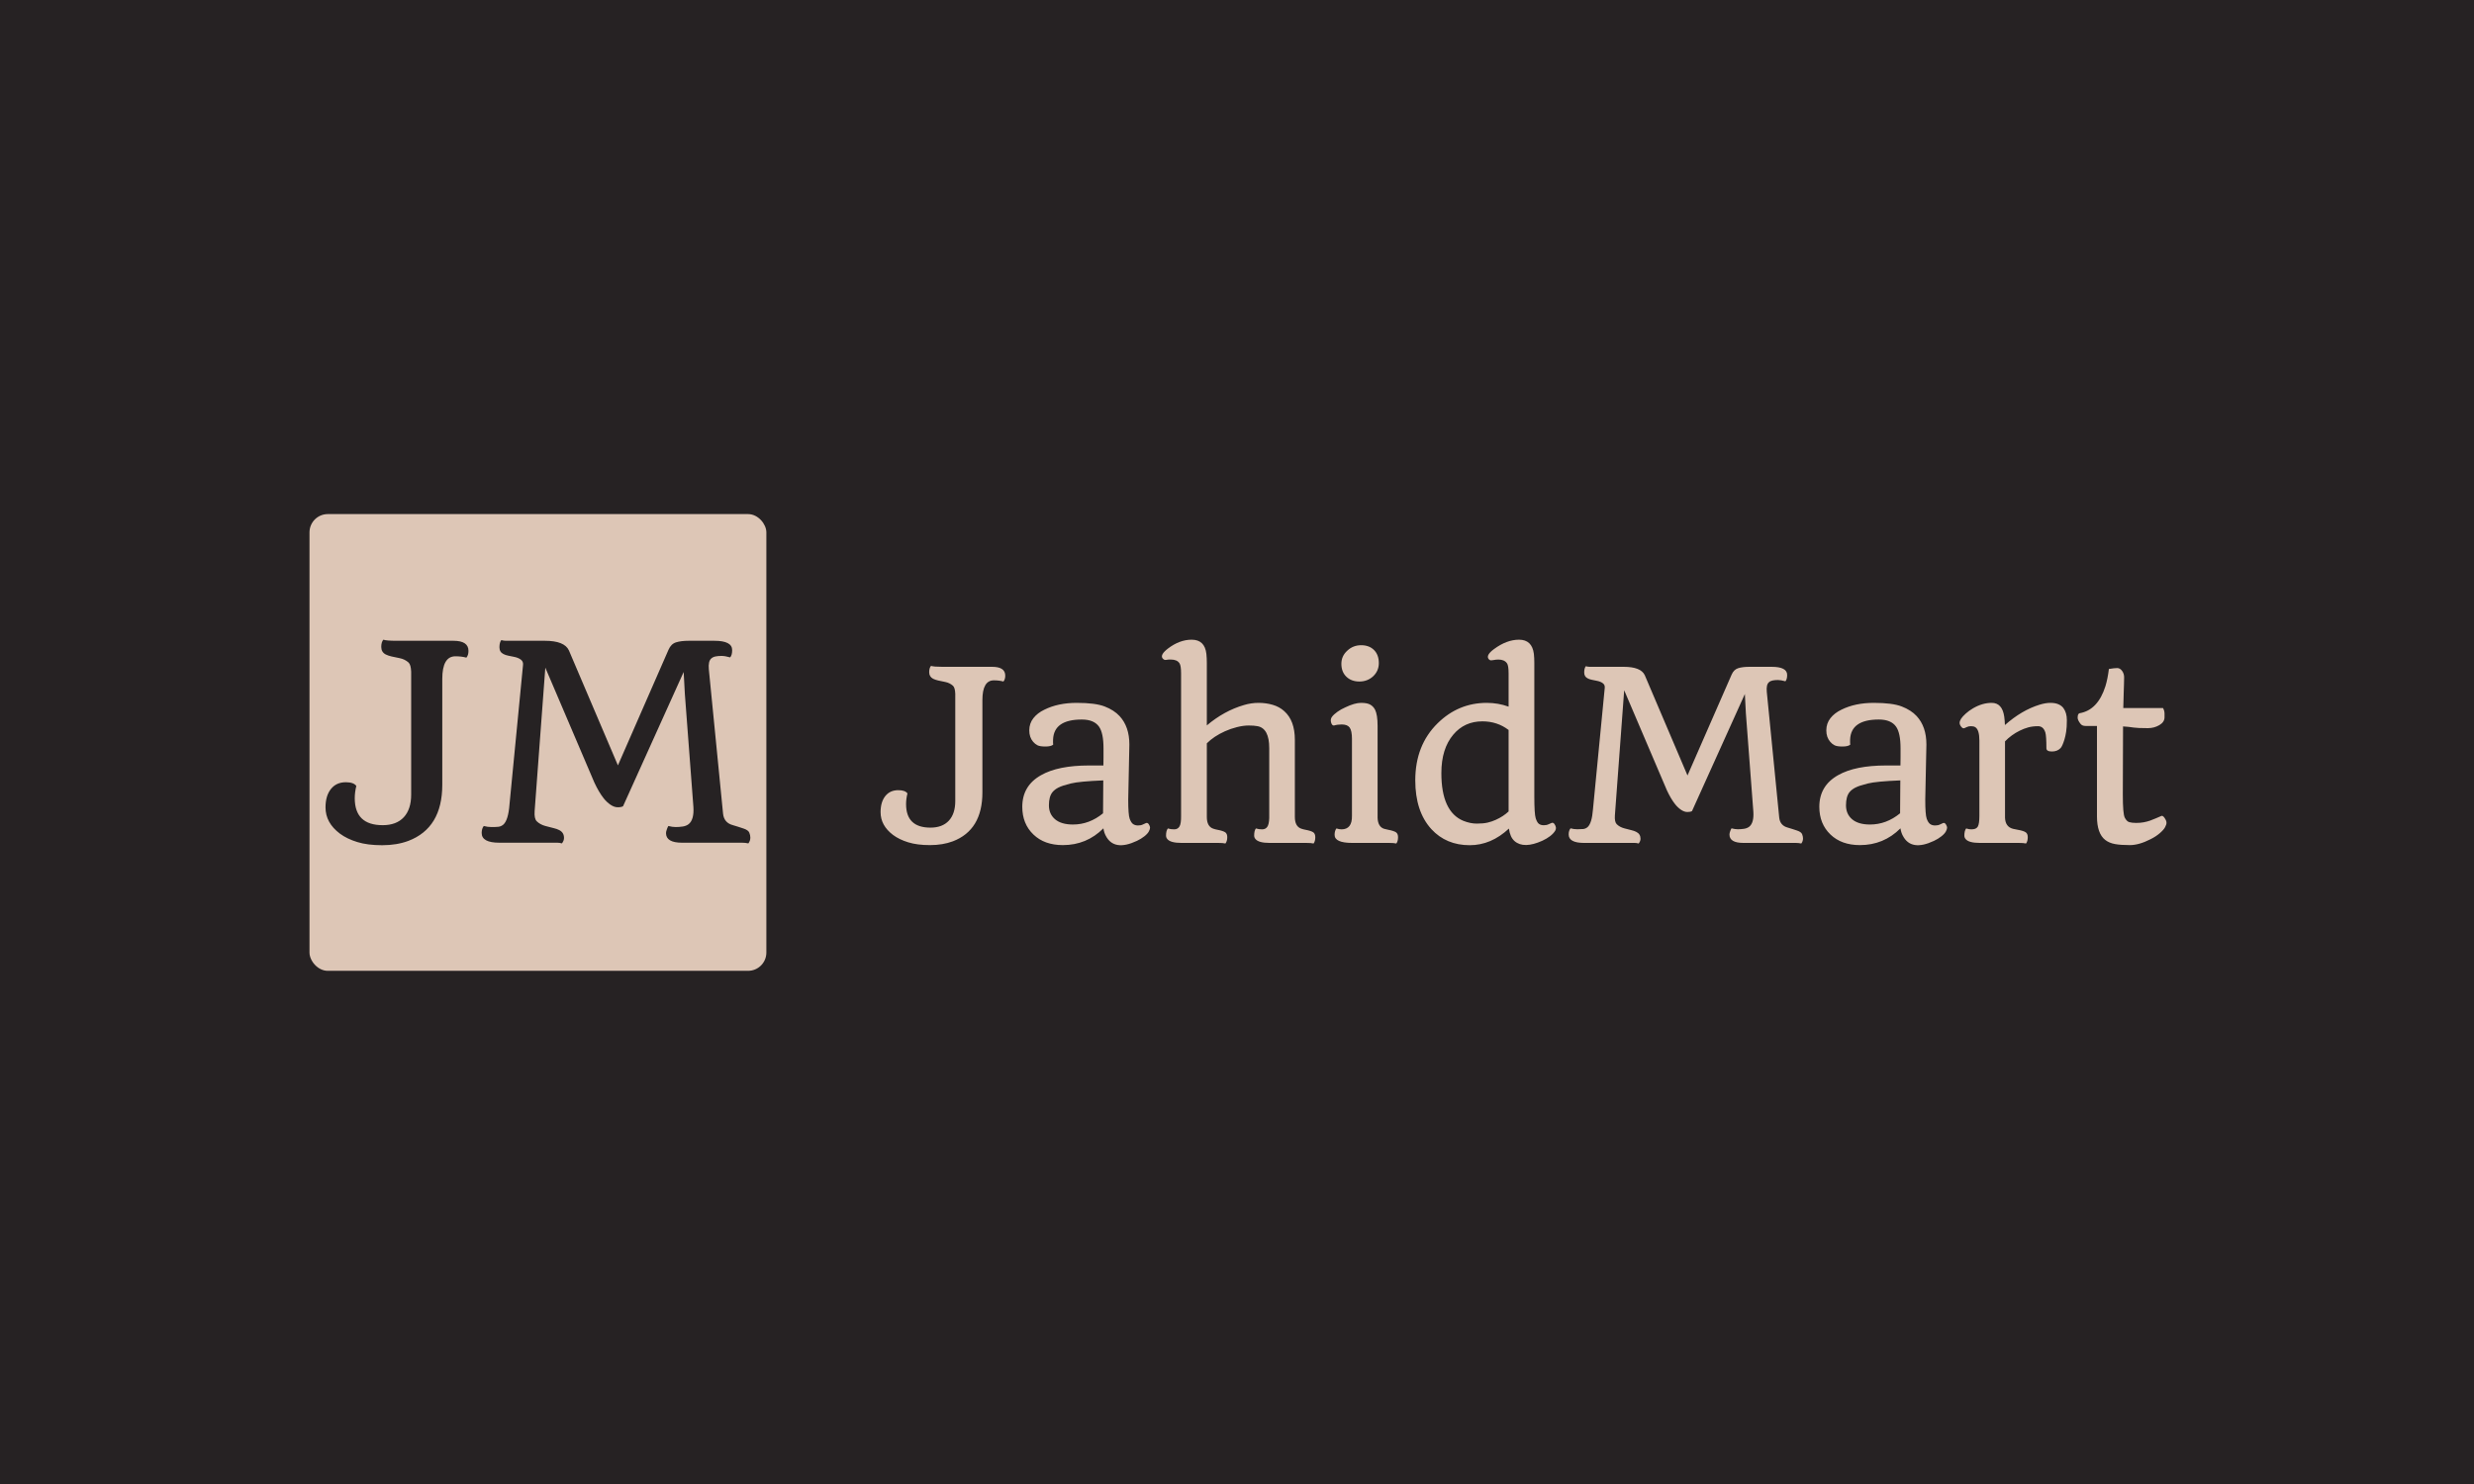 <svg xmlns="http://www.w3.org/2000/svg" version="1.1" xmlns:xlink="http://www.w3.org/1999/xlink" xmlns:svgjs="http://svgjs.dev/svgjs" width="100%" height="100%" viewBox="0 0 1000 600"><rect width="1000" height="600" x="0" y="0" fill="#262223"/><g><rect width="333.333" height="333.333" rx="13.333" ry="13.333" y="248.035" fill="#ddc6b6" transform="matrix(0.554,0,0,0.554,0,70.44)" x="225.813"/><path d="M332.289 351.817L332.289 351.817Q322.69 351.817 322.69 368.362L322.69 368.362L322.69 445.564Q322.69 477.095 297.968 486.53L297.968 486.53Q289.517 489.702 278.825 489.702Q268.159 489.702 260.666 487.378Q253.173 485.08 247.977 481.224L247.977 481.224Q237.503 473.348 237.503 462.109L237.503 462.109Q237.503 453.631 241.441 448.681Q245.379 443.731 252.298 443.731L252.298 443.731Q258.068 443.731 259.982 446.439L259.982 446.439Q258.834 451.06 258.834 455.381L258.834 455.381Q258.834 475.071 279.235 475.071L279.235 475.071Q289.217 475.071 294.604 469.274Q299.991 463.449 299.991 452.783L299.991 452.783L299.991 363.084Q299.8 357.97 298.077 356.357L298.077 356.357Q295.37 353.95 291.732 353.212Q288.068 352.501 285.607 351.926Q283.173 351.352 281.423 350.477L281.423 350.477Q278.168 348.754 278.168 345.007L278.168 345.007Q278.168 341.452 279.7 339.702L279.7 339.702Q281.915 340.495 289.217 340.495L289.217 340.495L330.839 340.495Q341.805 340.495 341.805 347.879L341.805 347.879Q341.805 351.051 340.274 352.801L340.274 352.801Q336.801 351.817 332.289 351.817ZM406.701 487.87L364.312 487.87Q351.432 487.87 351.432 480.76L351.432 480.76Q351.432 477.587 352.963 475.673L352.963 475.673Q355.753 476.439 358.624 476.439Q361.523 476.439 363.547 476.247Q365.57 476.056 367.293 474.606L367.293 474.606Q370.848 471.325 371.723 460.085L371.723 460.085L381.623 357.97Q381.815 355.564 379.982 354.224Q378.15 352.884 375.47 352.309Q372.763 351.735 370.794 351.352Q368.825 350.969 367.375 350.203L367.375 350.203Q364.394 348.754 364.394 345.254Q364.394 341.726 365.762 340.003L365.762 340.003Q367.567 340.495 369.016 340.495L369.016 340.495L397.485 340.495Q411.815 340.495 415.069 347.496L415.069 347.496L450.839 431.425L487.758 347.031Q489.59 342.792 493.227 341.644Q496.892 340.495 502.553 340.495L502.553 340.495L521.204 340.495Q534.194 340.495 534.194 347.305L534.194 347.305Q534.194 350.969 532.744 352.61L532.744 352.61Q528.916 351.543 526.454 351.543Q523.993 351.543 522.079 351.926Q520.165 352.309 518.989 353.376L518.989 353.376Q516.609 355.372 517.184 361.443L517.184 361.443L527.548 466.621Q528.232 473.348 534.768 475.071L534.768 475.071Q536.6 475.564 538.624 476.247L538.624 476.247L542.371 477.478Q545.926 478.626 546.691 480.513Q547.457 482.4 547.457 484.123L547.457 484.123Q547.457 486.53 546.008 488.362L546.008 488.362Q543.82 487.87 541.495 487.87L541.495 487.87L497.658 487.87Q485.926 487.87 485.926 480.842L485.926 480.842Q485.926 479.693 486.609 477.915Q487.266 476.138 487.649 475.673L487.649 475.673Q490.547 476.439 493.009 476.439Q495.443 476.439 498.095 476.056Q500.748 475.673 502.553 474.224L502.553 474.224Q506.491 470.942 505.917 461.808L505.917 461.808L499.681 379.328L498.806 363.275L454.586 461.234Q453.328 461.999 450.73 461.999Q448.132 461.999 445.397 460.14Q442.662 458.253 440.447 455.463L440.447 455.463Q436.892 450.951 433.638 443.923L433.638 443.923L397.867 360.103L390.073 464.789Q389.691 470.286 391.605 472.2L391.605 472.2Q394.011 474.606 397.949 475.673Q401.887 476.712 404.103 477.259Q406.318 477.779 407.959 478.626L407.959 478.626Q411.514 480.377 411.514 484.397L411.514 484.397Q411.514 486.42 409.982 488.362L409.982 488.362Q408.232 487.87 406.701 487.87L406.701 487.87Z " fill="#262223" transform="matrix(0.554,0,0,0.554,0,70.44)"/><path d="M725.14 369.37L725.14 369.37Q716.769 369.37 716.769 383.799L716.769 383.799L716.769 451.124Q716.769 478.621 695.21 486.849L695.21 486.849Q687.84 489.616 678.516 489.616Q669.214 489.616 662.68 487.589Q656.145 485.585 651.614 482.223L651.614 482.223Q642.48 475.354 642.48 465.552L642.48 465.552Q642.48 458.159 645.914 453.843Q649.348 449.526 655.382 449.526L655.382 449.526Q660.414 449.526 662.084 451.887L662.084 451.887Q661.082 455.917 661.082 459.686L661.082 459.686Q661.082 476.857 678.873 476.857L678.873 476.857Q687.578 476.857 692.276 471.801Q696.975 466.721 696.975 457.42L696.975 457.42L696.975 379.196Q696.808 374.736 695.305 373.329L695.305 373.329Q692.944 371.23 689.772 370.586Q686.576 369.966 684.43 369.465Q682.307 368.965 680.781 368.201L680.781 368.201Q677.943 366.699 677.943 363.432L677.943 363.432Q677.943 360.331 679.279 358.805L679.279 358.805Q681.21 359.497 687.578 359.497L687.578 359.497L723.876 359.497Q733.439 359.497 733.439 365.936L733.439 365.936Q733.439 368.702 732.104 370.229L732.104 370.229Q729.075 369.37 725.14 369.37ZM805.057 477.381L805.057 477.381Q792.799 489.616 775.461 489.616L775.461 489.616Q762.034 489.616 753.997 481.889L753.997 481.889Q745.865 474.09 745.865 461.689L745.865 461.689Q745.865 446.259 759.602 438.555L759.602 438.555Q772.003 431.496 794.564 431.496L794.564 431.496L805.057 431.496Q805.129 428.324 805.129 425.296L805.129 425.296L805.129 419.023Q805.129 407.79 801.862 403.164L801.862 403.164Q798.165 397.965 789.293 397.965L789.293 397.965Q768.903 397.965 768.33 412.56L768.33 412.56Q768.235 414.826 768.402 416.328L768.402 416.328Q766.732 417.664 762.75 417.664Q758.767 417.664 756.954 416.758Q755.166 415.828 753.806 414.23L753.806 414.23Q750.968 410.962 750.968 405.883Q750.968 400.827 753.949 397.011Q756.93 393.195 762.034 390.762L762.034 390.762Q772.003 385.802 785.597 385.802Q799.167 385.802 806.011 388.449Q812.832 391.096 816.863 395.461L816.863 395.461Q823.993 403.164 823.993 416.161L823.993 416.161L823.159 456.418Q823.159 467.389 824.208 470.322Q825.257 473.255 826.712 474.257Q828.191 475.283 830.313 475.283Q832.46 475.283 833.795 474.591L833.795 474.591L836.156 473.518Q837.325 473.089 838.207 474.472Q839.09 475.855 839.09 476.904Q839.09 477.954 838.207 479.623Q837.325 481.316 834.94 483.2Q832.555 485.085 829.526 486.515L829.526 486.515Q812.832 494.386 806.798 482.819L806.798 482.819Q805.558 480.553 805.057 477.381ZM804.795 466.387L804.795 466.387Q804.795 454.32 804.962 442.395L804.962 442.395Q787.528 443.087 781.28 444.637Q775.032 446.187 772.265 447.594Q769.499 449.025 767.901 450.957L767.901 450.957Q765.301 454.153 765.301 460.568Q765.301 466.983 769.833 470.799Q774.364 474.591 782.83 474.591L782.83 474.591Q794.826 474.591 804.795 466.387ZM894.085 488.447L894.085 488.447Q892.416 488.018 888.719 488.018L888.719 488.018L861.984 488.018Q853.924 488.018 851.658 485.156L851.658 485.156Q850.752 484.083 850.752 482.652L850.752 482.652Q850.752 479.122 852.087 477.453L852.087 477.453Q854.091 478.121 856.69 478.121Q859.29 478.121 860.554 476.022Q861.818 473.923 861.722 468.223L861.722 468.223L861.722 364.338Q861.722 358.567 860.554 356.897L860.554 356.897Q858.789 354.202 854.353 354.202L854.353 354.202L852.66 354.202Q851.92 354.202 850.942 354.417Q849.989 354.631 849.321 354.25Q848.653 353.868 848.152 353.201L848.152 353.201Q846.387 350.601 852.159 346.165L852.159 346.165Q860.625 339.702 869.449 339.702L869.449 339.702Q878.989 339.702 880.181 350.005L880.181 350.005Q880.515 353.105 880.515 356.539L880.515 356.539L880.515 402.258Q893.155 391.597 907.583 387.4L907.583 387.4Q912.878 385.802 918.268 385.802Q923.681 385.802 928.594 387.233Q933.483 388.664 937.013 391.859L937.013 391.859Q944.74 398.728 944.74 412.799L944.74 412.799L944.74 469.058Q944.74 476.022 949.414 477.62L949.414 477.62Q950.774 478.121 952.61 478.455Q954.446 478.788 955.925 479.265Q957.38 479.719 958.238 480.315L958.238 480.315Q959.645 481.388 959.645 483.821L959.645 483.821Q959.645 486.849 958.405 488.447L958.405 488.447Q956.64 488.018 953.039 488.018L953.039 488.018L926.281 488.018Q918.244 488.018 915.978 485.156L915.978 485.156Q915.048 484.083 915.048 482.652L915.048 482.652Q915.048 479.051 916.312 477.453L916.312 477.453Q918.411 478.121 920.843 478.121Q923.276 478.121 924.564 476.356Q925.875 474.591 926.042 469.917L926.042 469.917L926.042 418.761Q926.042 404.499 917.576 402.83L917.576 402.83Q914.977 402.329 911.065 402.329Q907.178 402.329 902.504 403.498Q897.853 404.666 893.751 406.526L893.751 406.526Q885.619 410.199 880.515 415.327L880.515 415.327L880.515 469.058Q880.515 476.022 885.189 477.62L885.189 477.62Q886.549 478.121 888.385 478.455Q890.222 478.788 891.7 479.265Q893.155 479.719 894.013 480.315L894.013 480.315Q895.421 481.388 895.421 483.821L895.421 483.821Q895.421 486.754 894.085 488.447ZM991.77 370.229L991.77 370.229Q988.908 370.229 986.523 369.346Q984.138 368.464 982.373 366.771L982.373 366.771Q978.677 363.265 978.677 357.303L978.677 357.303Q978.677 351.603 983.041 347.668L983.041 347.668Q987.238 343.733 993.105 343.733Q998.972 343.733 1002.502 347.238Q1006.008 350.768 1006.008 356.802L1006.008 356.802Q1006.008 362.502 1001.834 366.437L1001.834 366.437Q997.708 370.229 991.77 370.229ZM1013.401 488.018L986.642 488.018Q973.74 488.018 973.74 482.151L973.74 482.151Q973.74 479.122 975.076 477.453L975.076 477.453Q977.103 478.121 978.772 478.121L978.772 478.121Q986.571 478.121 986.404 468.223L986.404 468.223L986.404 412.059Q986.404 406.193 984.758 403.879Q983.137 401.566 978.939 401.566L978.939 401.566Q975.839 401.566 973.311 402.329L973.311 402.329Q971.808 402.496 971.141 399.992L971.141 399.992Q970.544 397.726 971.808 396.009Q973.072 394.292 975.72 392.384Q978.343 390.5 981.539 389.093L981.539 389.093Q988.407 385.802 993.034 385.802Q997.637 385.802 999.855 387.161Q1002.072 388.497 1003.241 390.762L1003.241 390.762Q1005.101 394.459 1005.101 402.663L1005.101 402.663L1005.101 469.654Q1005.34 476.284 1009.871 477.715L1009.871 477.715Q1011.135 478.121 1012.971 478.455Q1014.832 478.788 1016.286 479.265Q1017.765 479.719 1018.6 480.315L1018.6 480.315Q1020.031 481.388 1020.031 483.821L1020.031 483.821Q1020.031 486.849 1018.767 488.447L1018.767 488.447Q1017.002 488.018 1013.401 488.018L1013.401 488.018ZM1100.926 477.548L1100.926 477.548Q1087.928 489.687 1072.331 489.687L1072.331 489.687Q1055.16 489.687 1044.333 477.954L1044.333 477.954Q1032.599 465.051 1032.599 442.324L1032.599 442.324Q1032.599 416.758 1048.864 400.731L1048.864 400.731Q1064.032 385.802 1084.756 385.802L1084.756 385.802Q1093.056 385.802 1100.687 388.568L1100.687 388.568L1100.687 364.338Q1100.687 358.471 1099.495 356.897L1099.495 356.897Q1097.587 354.202 1093.223 354.202L1093.223 354.202Q1091.362 354.202 1089.574 354.584Q1087.761 354.965 1087.046 354.584Q1086.33 354.202 1085.925 353.534L1085.925 353.534Q1084.255 350.768 1090.122 346.499L1090.122 346.499Q1099.328 339.702 1108.319 339.702L1108.319 339.702Q1117.787 339.702 1119.122 350.005L1119.122 350.005Q1119.456 353.105 1119.456 356.539L1119.456 356.539L1119.456 453.89Q1119.456 466.816 1120.458 469.988Q1121.484 473.184 1122.867 474.138Q1124.25 475.116 1126.325 475.116Q1128.424 475.116 1129.783 474.424L1129.783 474.424L1132.287 473.351Q1133.384 473.089 1134.219 474.353L1134.219 474.353Q1135.984 476.952 1134.72 479.051Q1133.456 481.149 1130.951 483.081Q1128.424 484.989 1125.323 486.42L1125.323 486.42Q1111.753 492.549 1105.028 486.682L1105.028 486.682Q1101.761 483.821 1100.926 477.548ZM1100.687 465.051L1100.687 405.596Q1092.459 399.3 1081.561 399.3L1081.561 399.3Q1068.491 399.3 1060.359 408.959L1060.359 408.959Q1051.63 419.262 1051.63 437.029L1051.63 437.029Q1051.63 465.29 1067.728 471.92L1067.728 471.92Q1072.76 473.923 1077.506 473.923Q1082.228 473.923 1085.424 473.184Q1088.596 472.421 1091.362 471.157L1091.362 471.157Q1096.895 468.653 1100.687 465.051L1100.687 465.051ZM1192.744 488.018L1155.754 488.018Q1144.521 488.018 1144.521 481.817L1144.521 481.817Q1144.521 479.051 1145.881 477.381L1145.881 477.381Q1148.313 478.049 1150.818 478.049Q1153.322 478.049 1155.086 477.882Q1156.851 477.715 1158.354 476.451L1158.354 476.451Q1161.454 473.589 1162.217 463.788L1162.217 463.788L1170.851 374.736Q1171.018 372.637 1169.42 371.469Q1167.846 370.3 1165.485 369.799Q1163.147 369.298 1161.43 368.965Q1159.713 368.631 1158.449 367.963L1158.449 367.963Q1155.85 366.699 1155.85 363.646Q1155.85 360.57 1157.018 359.067L1157.018 359.067Q1158.616 359.497 1159.88 359.497L1159.88 359.497L1184.683 359.497Q1197.18 359.497 1200.042 365.602L1200.042 365.602L1231.212 438.794L1263.408 365.196Q1265.006 361.5 1268.201 360.498Q1271.373 359.497 1276.334 359.497L1276.334 359.497L1292.599 359.497Q1303.927 359.497 1303.927 365.435L1303.927 365.435Q1303.927 368.631 1302.663 370.062L1302.663 370.062Q1299.3 369.132 1297.154 369.132Q1295.031 369.132 1293.362 369.465Q1291.669 369.799 1290.667 370.729L1290.667 370.729Q1288.568 372.47 1289.069 377.765L1289.069 377.765L1298.132 469.487Q1298.728 475.354 1304.428 476.857L1304.428 476.857Q1306.002 477.286 1307.767 477.882L1307.767 477.882L1311.034 478.955Q1314.134 479.957 1314.826 481.603Q1315.494 483.248 1315.494 484.751L1315.494 484.751Q1315.494 486.849 1314.23 488.447L1314.23 488.447Q1312.298 488.018 1310.295 488.018L1310.295 488.018L1272.065 488.018Q1261.834 488.018 1261.834 481.889L1261.834 481.889Q1261.834 480.887 1262.406 479.337Q1263.002 477.787 1263.336 477.381L1263.336 477.381Q1265.84 478.049 1267.987 478.049Q1270.133 478.049 1272.423 477.715Q1274.736 477.381 1276.334 476.117L1276.334 476.117Q1279.768 473.255 1279.267 465.29L1279.267 465.29L1273.806 393.362L1273.067 379.363L1234.503 464.789Q1233.406 465.457 1231.14 465.457Q1228.875 465.457 1226.49 463.835Q1224.105 462.19 1222.173 459.757L1222.173 459.757Q1219.073 455.822 1216.211 449.693L1216.211 449.693L1185.017 376.596L1178.244 467.89Q1177.91 472.683 1179.579 474.353L1179.579 474.353Q1181.678 476.451 1185.112 477.381Q1188.546 478.288 1190.478 478.765Q1192.41 479.218 1193.817 479.957L1193.817 479.957Q1196.941 481.483 1196.941 484.989L1196.941 484.989Q1196.941 486.754 1195.582 488.447L1195.582 488.447Q1194.079 488.018 1192.744 488.018L1192.744 488.018ZM1386.587 477.381L1386.587 477.381Q1374.353 489.616 1356.991 489.616L1356.991 489.616Q1343.564 489.616 1335.527 481.889L1335.527 481.889Q1327.394 474.09 1327.394 461.689L1327.394 461.689Q1327.394 446.259 1341.131 438.555L1341.131 438.555Q1353.556 431.496 1376.094 431.496L1376.094 431.496L1386.587 431.496Q1386.659 428.324 1386.659 425.296L1386.659 425.296L1386.659 419.023Q1386.659 407.79 1383.391 403.164L1383.391 403.164Q1379.719 397.965 1370.823 397.965L1370.823 397.965Q1350.456 397.965 1349.86 412.56L1349.86 412.56Q1349.788 414.826 1349.955 416.328L1349.955 416.328Q1348.262 417.664 1344.279 417.664Q1340.296 417.664 1338.508 416.758Q1336.695 415.828 1335.36 414.23L1335.36 414.23Q1332.498 410.962 1332.498 405.883Q1332.498 400.827 1335.479 397.011Q1338.46 393.195 1343.564 390.762L1343.564 390.762Q1353.556 385.802 1367.126 385.802Q1380.72 385.802 1387.541 388.449Q1394.386 391.096 1398.416 395.461L1398.416 395.461Q1405.523 403.164 1405.523 416.161L1405.523 416.161L1404.688 456.418Q1404.688 467.389 1405.738 470.322Q1406.787 473.255 1408.266 474.257Q1409.72 475.283 1411.867 475.283Q1414.013 475.283 1415.349 474.591L1415.349 474.591L1417.686 473.518Q1418.854 473.089 1419.737 474.472Q1420.619 475.855 1420.619 476.904Q1420.619 477.954 1419.737 479.623Q1418.854 481.316 1416.47 483.2Q1414.085 485.085 1411.056 486.515L1411.056 486.515Q1394.386 494.386 1388.352 482.819L1388.352 482.819Q1387.088 480.553 1386.587 477.381ZM1386.325 466.387L1386.325 466.387Q1386.325 454.32 1386.492 442.395L1386.492 442.395Q1369.058 443.087 1362.81 444.637Q1356.561 446.187 1353.795 447.594Q1351.028 449.025 1349.431 450.957L1349.431 450.957Q1346.855 454.153 1346.855 460.568Q1346.855 466.983 1351.362 470.799Q1355.894 474.591 1364.36 474.591L1364.36 474.591Q1376.356 474.591 1386.325 466.387ZM1478.214 488.447L1478.214 488.447Q1476.473 488.018 1472.848 488.018L1472.848 488.018L1444.444 488.018Q1436.383 488.018 1434.118 485.156L1434.118 485.156Q1433.211 484.083 1433.211 482.652L1433.211 482.652Q1433.211 479.122 1434.547 477.453L1434.547 477.453Q1436.55 478.121 1438.267 478.121Q1439.984 478.121 1441.177 477.668Q1442.346 477.191 1443.013 476.117L1443.013 476.117Q1444.182 474.09 1444.182 468.223L1444.182 468.223L1444.182 413.395Q1444.182 405.525 1441.248 403.593L1441.248 403.593Q1440.08 402.83 1438.148 402.83L1438.148 402.83Q1436.216 402.83 1435.095 403.426Q1433.951 403.999 1433.235 404.261Q1432.52 404.499 1432.019 404.213Q1431.518 403.927 1431.017 403.331L1431.017 403.331Q1429.753 401.828 1429.753 400.445Q1429.753 399.062 1430.803 397.416Q1431.852 395.795 1434.213 393.648Q1436.55 391.526 1439.579 389.761L1439.579 389.761Q1446.376 385.802 1453.149 385.802L1453.149 385.802Q1460.876 385.802 1462.307 395.866L1462.307 395.866Q1462.712 398.799 1462.808 401.995L1462.808 401.995Q1475.042 391.168 1488.04 387.161L1488.04 387.161Q1492.404 385.802 1495.958 385.802Q1499.511 385.802 1501.824 386.827Q1504.138 387.829 1505.473 389.594L1505.473 389.594Q1508.001 393.028 1508.001 398.394Q1508.001 403.76 1507.477 406.932Q1506.976 410.128 1506.237 412.56L1506.237 412.56Q1504.71 417.497 1503.375 418.856L1503.375 418.856Q1501.037 421.289 1497.102 421.289L1497.102 421.289Q1493.072 421.289 1493.072 418.928L1493.072 418.928Q1493.072 409.961 1492.309 407.433L1492.309 407.433Q1490.878 402.83 1486.943 402.83Q1483.008 402.83 1479.812 403.712Q1476.64 404.595 1473.611 406.097L1473.611 406.097Q1467.482 409.126 1462.879 413.896L1462.879 413.896L1462.879 469.654Q1463.142 476.284 1468.675 477.715L1468.675 477.715Q1470.272 478.121 1472.276 478.455Q1474.279 478.788 1475.758 479.265Q1477.212 479.719 1478.047 480.315L1478.047 480.315Q1479.478 481.388 1479.478 483.821L1479.478 483.821Q1479.478 486.849 1478.214 488.447ZM1548.997 403.927L1548.902 430.828L1548.831 452.889Q1548.831 466.721 1550.238 469.535Q1551.669 472.349 1553.6 472.874Q1555.532 473.422 1558.537 473.422Q1561.566 473.422 1564.046 472.969Q1566.502 472.516 1568.697 471.753Q1570.867 470.99 1572.894 470.084L1572.894 470.084L1576.996 468.319Q1578.427 467.818 1580.168 471.252L1580.168 471.252Q1580.693 472.182 1580.693 473.399Q1580.693 474.591 1579.667 476.523Q1578.665 478.455 1575.78 480.935Q1572.894 483.415 1569.03 485.323L1569.03 485.323Q1560.636 489.616 1553.982 489.616Q1547.304 489.616 1543.131 488.853Q1538.933 488.113 1536 485.848L1536 485.848Q1529.966 481.149 1529.966 468.653L1529.966 468.653L1529.966 402.663L1521.667 402.663Q1519.067 402.663 1517.875 400.994L1517.875 400.994Q1515.871 398.394 1515.871 396.629L1515.871 396.629Q1515.871 393.696 1517.302 393.362L1517.302 393.362Q1530.634 391.096 1536.167 373.567L1536.167 373.567Q1537.765 368.297 1538.671 361.071L1538.671 361.071Q1542.701 360.403 1544.752 360.403Q1546.803 360.403 1548.33 362.502Q1549.832 364.6 1549.784 367.367Q1549.737 370.133 1549.665 372.566Q1549.57 374.998 1549.498 377.836L1549.498 377.836L1549.164 389.594L1578.165 389.594Q1579.262 391.526 1579.262 393.696L1579.262 393.696L1579.262 396.295Q1579.262 399.825 1575.493 402.043Q1571.702 404.261 1567.146 404.261Q1562.567 404.261 1560.612 404.142Q1558.632 403.999 1556.796 403.832L1556.796 403.832L1553.099 403.331Q1551.168 403.164 1548.997 402.997L1548.997 402.997L1548.997 403.927Z " fill="#ddc6b6" transform="matrix(0.554,0,0,0.554,0,70.44)"/></g></svg>
